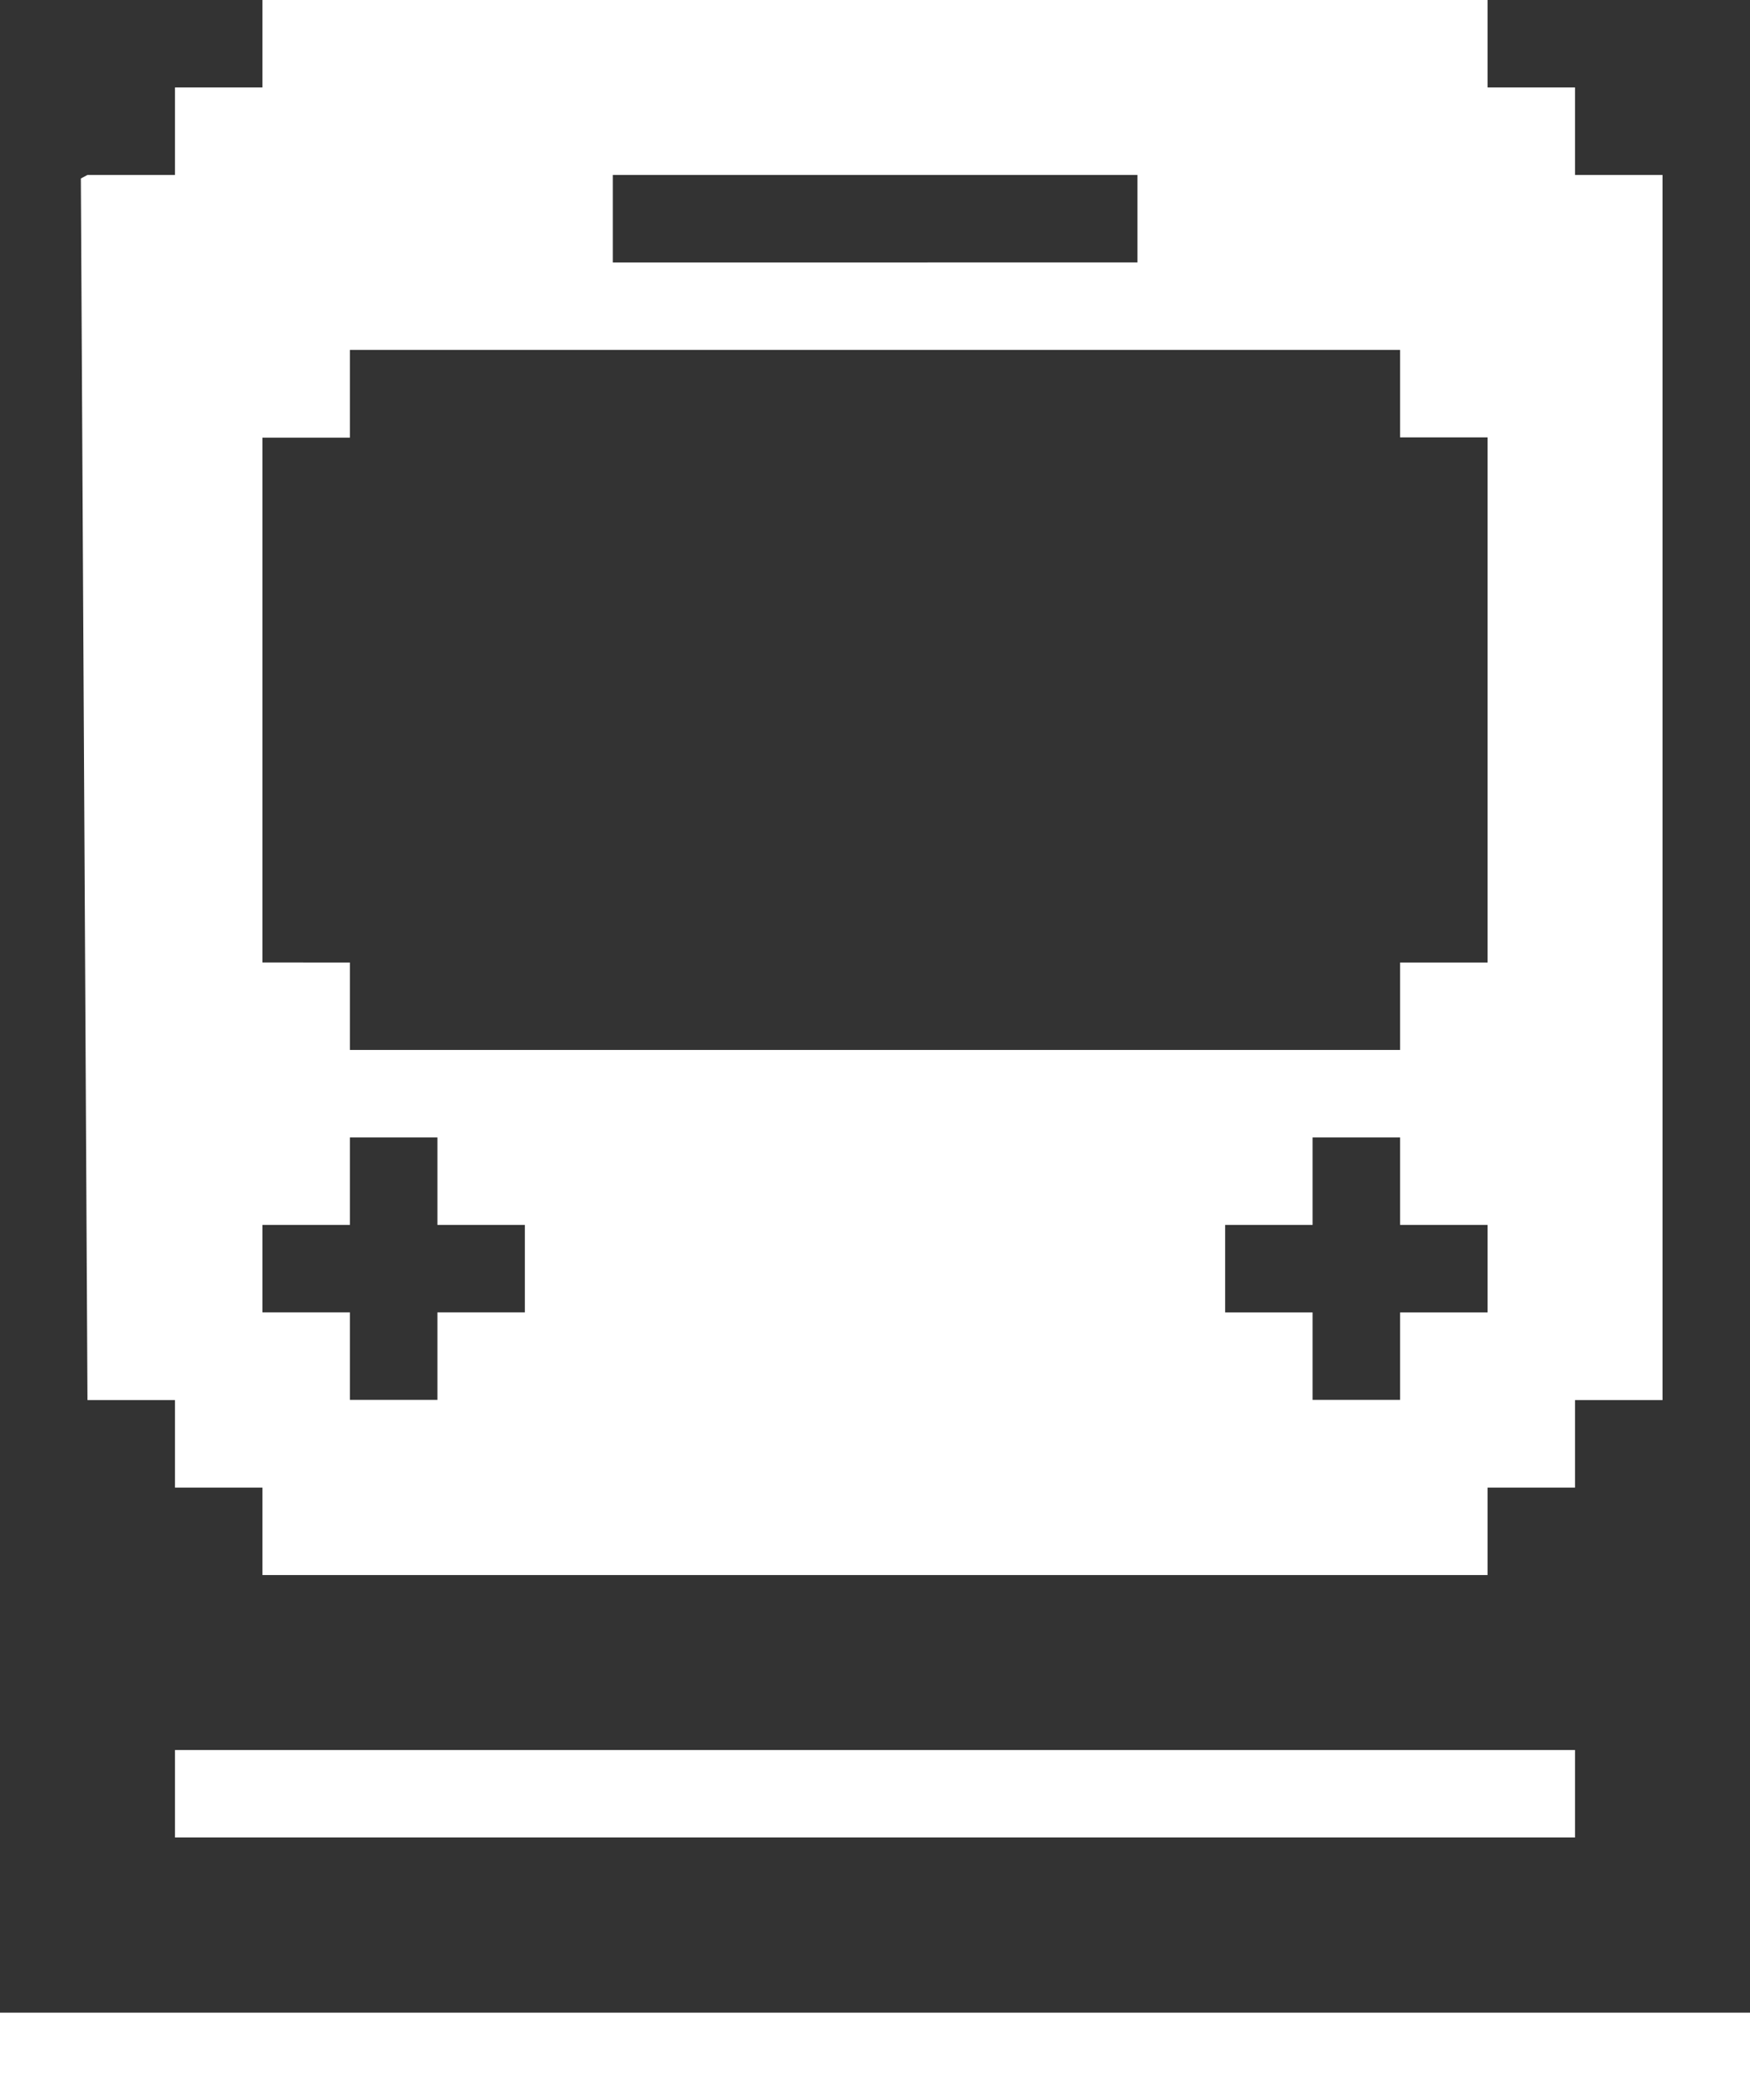 <svg xmlns="http://www.w3.org/2000/svg" viewBox="0 0 74.02 88.83"><rect x="0" y="0" width="74.02" height="88.83" fill="#333333" stroke="none"/><defs><style>.cls-1{fill:#fff;}</style></defs><title>train</title><g id="Layer_2" data-name="Layer 2"><g id="Layer_1-2" data-name="Layer 1"><path class="cls-1" d="M3.42,7.55,3.7,59.22H7.4v3.7h3.7v3.7H62.92v-3.7h3.7v-3.7h3.7V7.4h-3.7V3.7h-3.7V0H11.1V3.7H7.4V7.4H3.7m7.4,48.11v-3.7h3.7v-3.7h3.7v3.7h3.7v3.7h-3.7v3.7H14.8v-3.7Zm51.82-14.8h-3.7v3.7H14.8v-3.7H11.1V18.51h3.7V14.8H59.22v3.7h3.7Zm-37-29.61V7.4H48.11v3.7Zm37,44.41h-3.7v3.7h-3.7v-3.7h-3.7v-3.7h3.7v-3.7h3.7v3.7h3.7Z"/><rect class="cls-1" y="85.13" width="74.02" height="3.7"/><rect class="cls-1" x="7.4" y="74.02" width="59.22" height="3.7"/></g></g></svg>